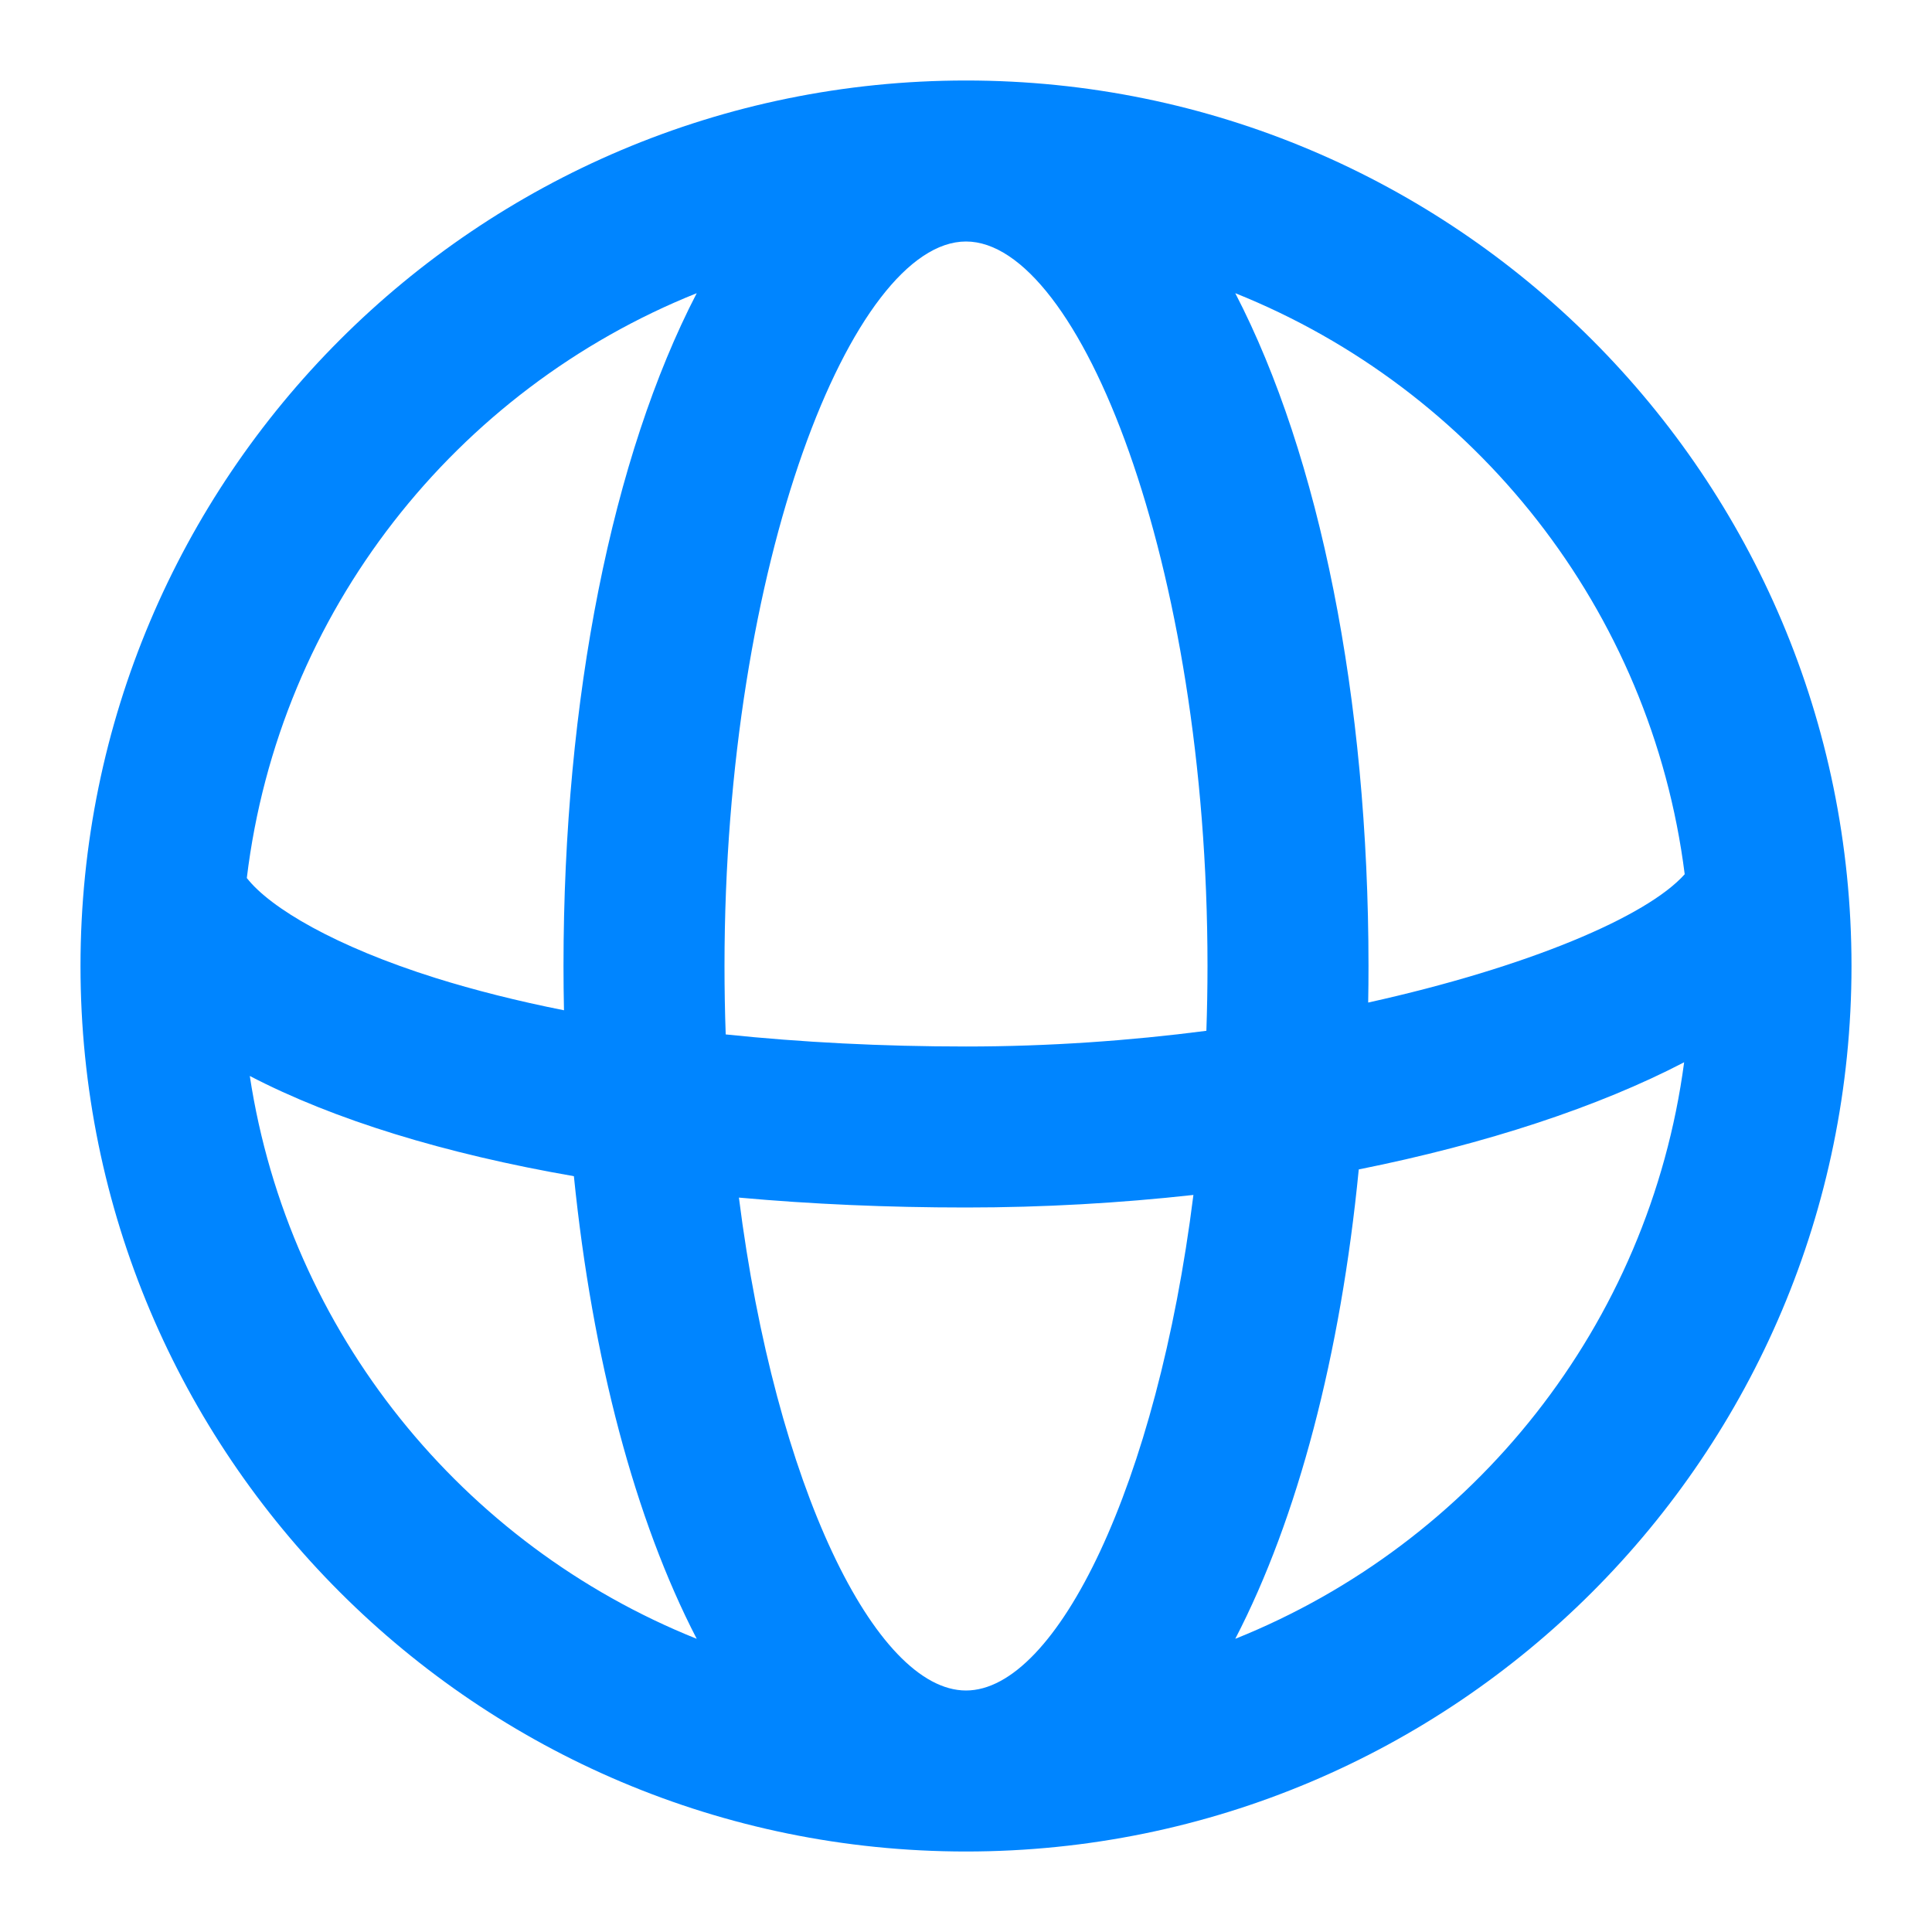 <svg width="24" height="24" viewBox="0 0 24 24" fill="none" xmlns="http://www.w3.org/2000/svg">
<path fill-rule="evenodd" clip-rule="evenodd" d="M12 1C18.075 1 23 5.925 23 12C23 18.075 18.075 23 12 23C5.925 23 1 18.075 1 12C1 5.925 5.925 1 12 1ZM20.921 13.196C19.861 13.748 18.465 14.209 16.879 14.527C16.654 16.829 16.121 18.861 15.345 20.358C18.305 19.172 20.488 16.461 20.921 13.196ZM14.986 12.805C14.995 12.54 15 12.271 15 12C15 6.984 13.406 3 12 3C10.594 3 9 6.984 9 12C9 12.287 9.005 12.571 9.015 12.85C9.953 12.948 10.956 13 12 13C13.028 13 14.037 12.928 14.986 12.805ZM16.996 12.454C16.999 12.303 17 12.152 17 12C17 8.672 16.394 5.667 15.345 3.642C18.322 4.835 20.513 7.571 20.928 10.86C20.458 11.388 18.974 12.016 16.996 12.454ZM9.179 14.877C10.076 14.958 11.021 15 12 15C12.963 15 13.912 14.945 14.825 14.844C14.374 18.442 13.127 21 12 21C10.876 21 9.633 18.457 9.179 14.877ZM7.006 12.55C6.432 12.436 5.897 12.301 5.408 12.148C4.168 11.758 3.357 11.28 3.066 10.907C3.466 7.597 5.664 4.84 8.655 3.642C7.606 5.667 7 8.672 7 12C7 12.184 7.002 12.368 7.006 12.55ZM7.129 14.611C7.359 16.878 7.889 18.879 8.655 20.358C5.747 19.193 3.588 16.554 3.103 13.366C4.146 13.909 5.523 14.332 7.129 14.611Z" fill="#0085FF"/>
</svg>
